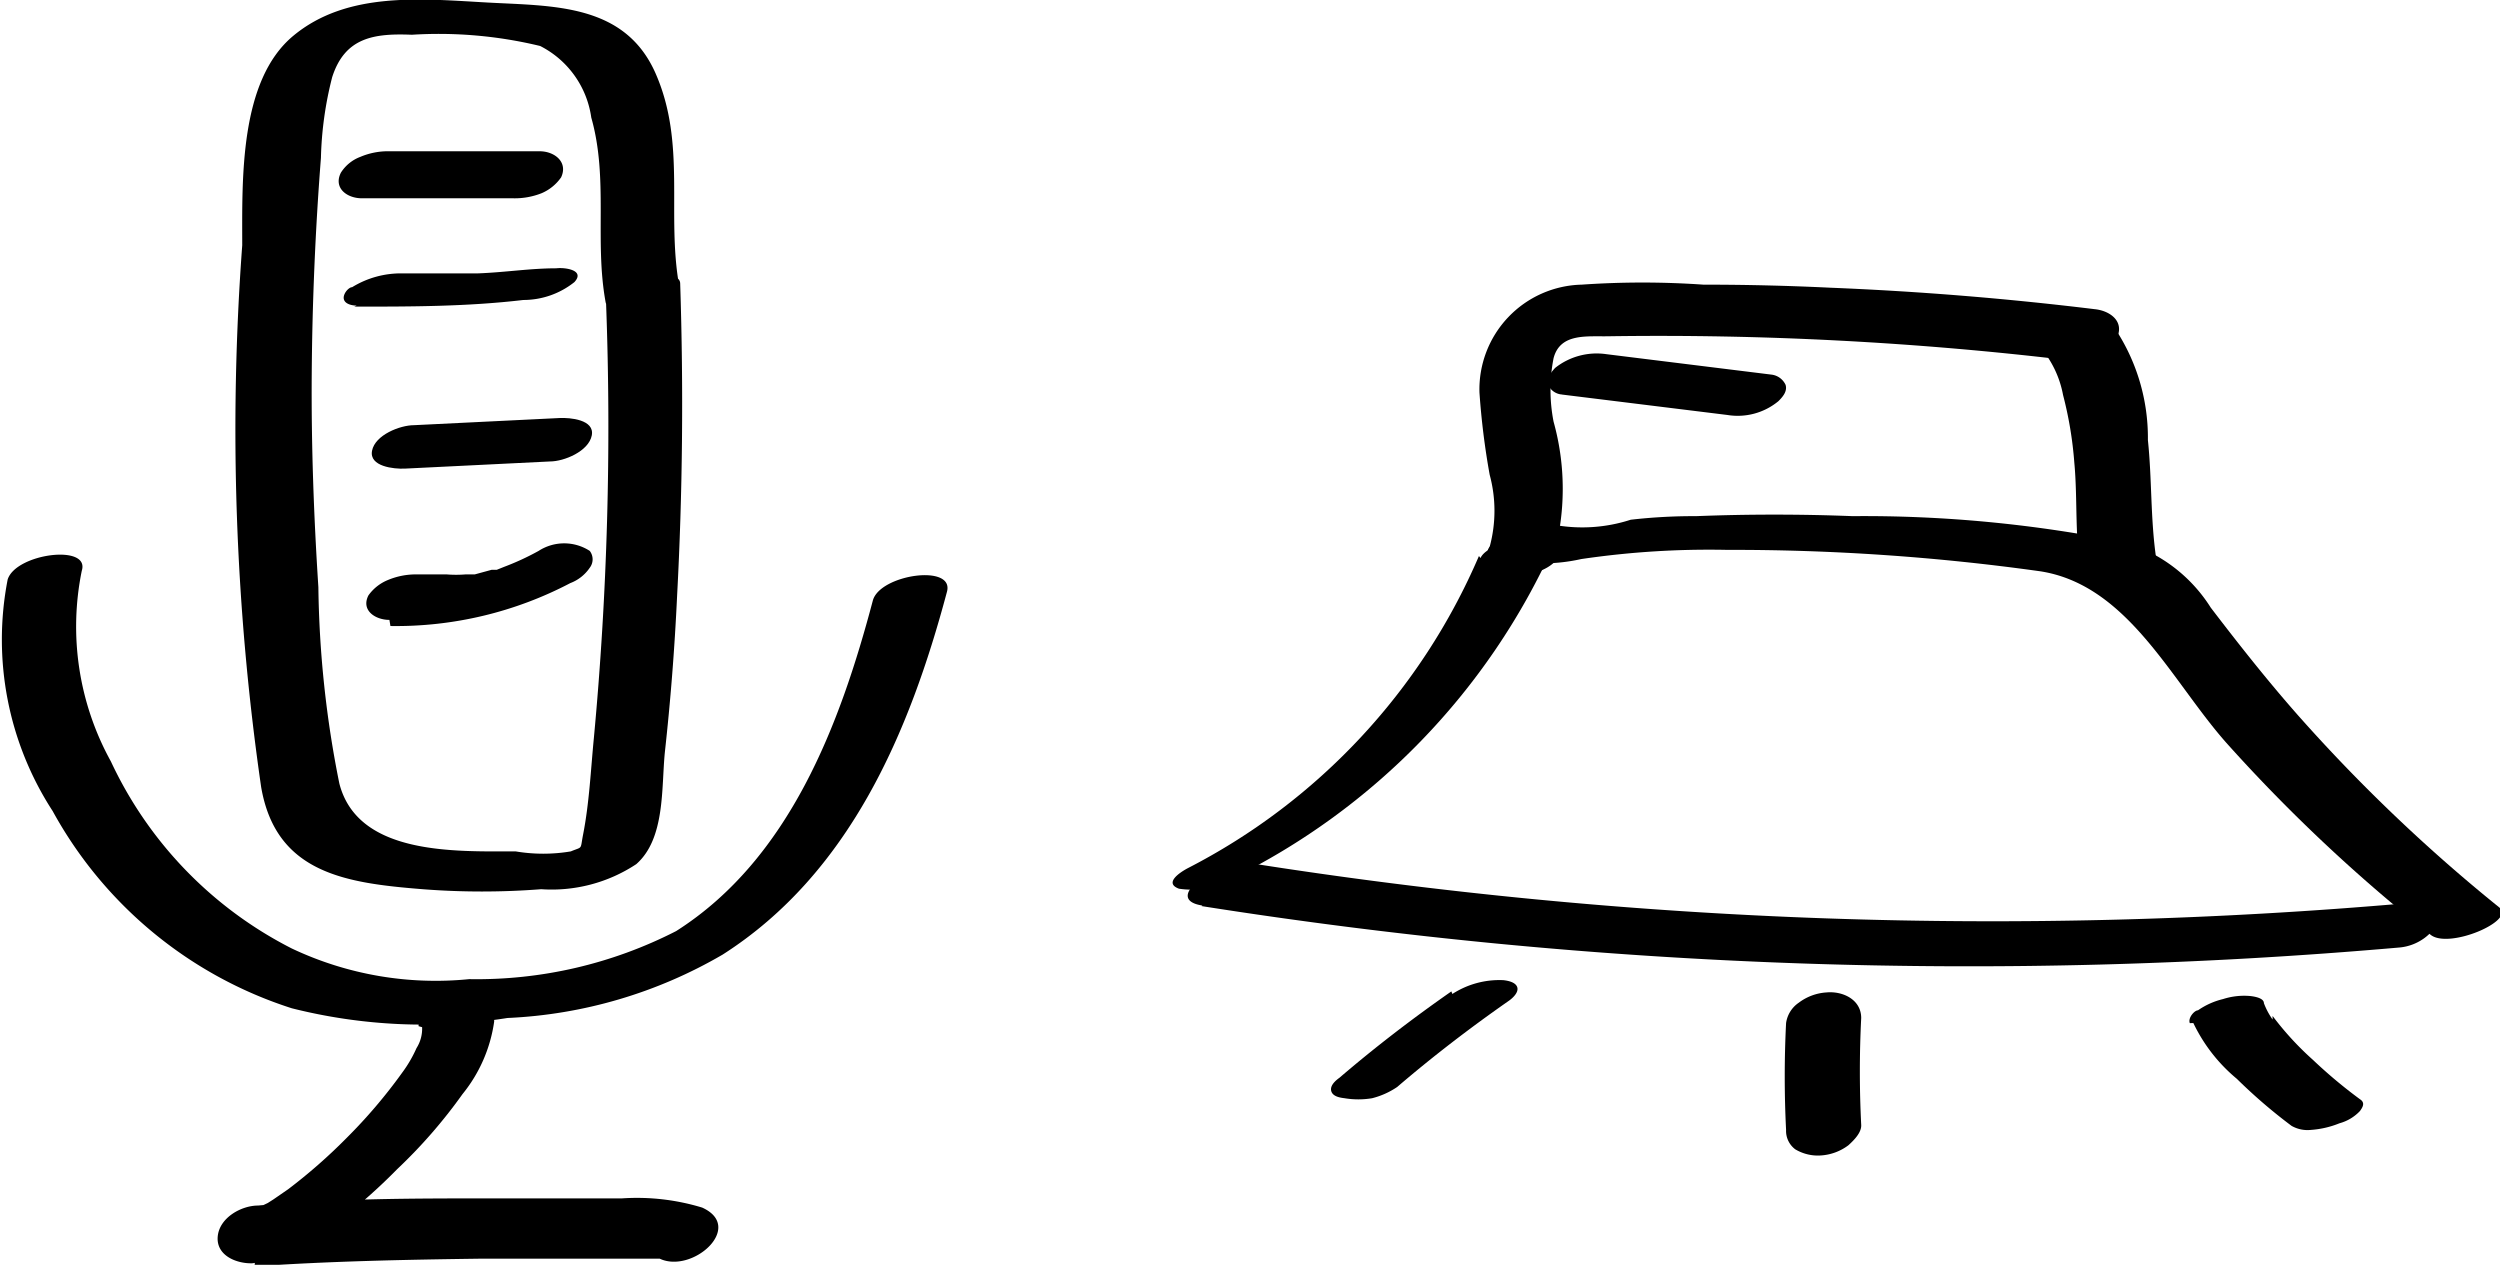 <svg id="аудиосистема" xmlns="http://www.w3.org/2000/svg" viewBox="0 0 48.92 24.75"><path d="M216,115a4.9,4.9,0,0,0,0-2.63,3.24,3.24,0,0,1,0-1.24c.13-.5.66-.42,1.08-.43a67.53,67.53,0,0,1,9,.47,1,1,0,0,0,.94-.43c.16-.33-.13-.54-.43-.57-1.72-.21-3.44-.35-5.17-.42q-1.24-.06-2.49-.06a17.19,17.19,0,0,0-2.38,0,2.05,2.05,0,0,0-2,2.11,14.75,14.75,0,0,0,.2,1.61,2.7,2.7,0,0,1,0,1.41c-.31.74,1.14.7,1.38.14Z" transform="translate(-185.6 -104.12)"/><path d="M214.78,115a3.5,3.5,0,0,0,1.76.06,17.11,17.11,0,0,1,2.86-.18,43.35,43.35,0,0,1,6.13.42c1.71.27,2.56,2.14,3.63,3.35a31.9,31.9,0,0,0,4,3.76c.35.29,1.67-.27,1.35-.53a32.57,32.57,0,0,1-3.94-3.76c-.6-.68-1.16-1.39-1.71-2.11a3,3,0,0,0-1.69-1.28,25.65,25.65,0,0,0-5.32-.51q-1.53-.06-3.06,0a10.86,10.86,0,0,0-1.28.07,3.07,3.07,0,0,1-1.5.1c-.38-.13-1.7.45-1.18.64Z" transform="translate(-185.6 -104.12)"/><path d="M214.54,115a12.33,12.33,0,0,1-5.7,6.11c-.15.08-.47.29-.17.4a1.56,1.56,0,0,0,1-.18A13.39,13.39,0,0,0,216,114.8c.11-.25-.49-.18-.58-.16s-.73.14-.85.4Z" transform="translate(-185.6 -104.12)"/><path d="M209.11,121.85a96.38,96.38,0,0,0,23.45.81c.74-.07,1.18-1,.18-.87A93.24,93.24,0,0,1,210,121c-.5-.08-1.71.71-.87.84Z" transform="translate(-185.6 -104.12)"/><path d="M225.52,110.91a2,2,0,0,1,.45.94,7.43,7.43,0,0,1,.22,1.32c.07.75,0,1.51.15,2.25,0,.31,1.5,0,1.45-.39-.11-.76-.08-1.54-.16-2.3a3.87,3.87,0,0,0-.74-2.32c-.07-.07-.29-.06-.37-.06a2.24,2.24,0,0,0-.57.13c-.12,0-.61.24-.43.43Z" transform="translate(-185.6 -104.12)"/><path d="M214,123.52c-.76.53-1.49,1.09-2.19,1.69-.07.05-.19.15-.16.26s.18.13.26.14a1.63,1.63,0,0,0,.54,0,1.54,1.54,0,0,0,.49-.22c.7-.6,1.43-1.16,2.19-1.69.07-.05.19-.16.16-.26s-.18-.13-.27-.14a1.69,1.69,0,0,0-1,.27Z" transform="translate(-185.6 -104.12)"/><path d="M228.52,124.14a3.22,3.22,0,0,0,.85,1.09,10.38,10.38,0,0,0,1.07.92.63.63,0,0,0,.38.08,1.83,1.83,0,0,0,.56-.13.86.86,0,0,0,.4-.24c.05-.07.11-.16,0-.23a9.62,9.62,0,0,1-.92-.77,5.89,5.89,0,0,1-.79-.86l0,.07a1.41,1.41,0,0,1-.17-.32c0-.1-.18-.13-.27-.14a1.35,1.35,0,0,0-.53.06,1.45,1.45,0,0,0-.49.22c-.07,0-.2.15-.16.25Z" transform="translate(-185.6 -104.12)"/><path d="M220.55,124.14a20.82,20.82,0,0,0,0,2.09.45.45,0,0,0,.18.38.86.86,0,0,0,.5.12,1,1,0,0,0,.54-.2c.11-.1.26-.25.25-.4a20.82,20.82,0,0,1,0-2.09c0-.36-.36-.53-.68-.5a1,1,0,0,0-.54.2.58.58,0,0,0-.25.4Z" transform="translate(-185.6 -104.12)"/><path d="M198.89,109.71c-.25-1.4.14-2.78-.46-4.15s-2-1.32-3.28-1.39-2.75-.23-3.81.65-1,2.81-1,4.1a48.79,48.79,0,0,0,.37,10.6c.29,1.69,1.66,1.88,3.16,2a15,15,0,0,0,2.32,0,3,3,0,0,0,1.86-.49c.57-.5.49-1.49.56-2.19.11-1,.19-2,.24-3.07q.16-3,.06-6.1c0-.38-1.47-.12-1.45.39a65.34,65.34,0,0,1-.24,8.51c-.06.62-.09,1.27-.21,1.88-.06.31,0,.23-.24.33a3.24,3.24,0,0,1-1.08,0c-1.18,0-3.09.08-3.45-1.33a20.6,20.6,0,0,1-.41-3.84c-.09-1.39-.14-2.78-.13-4.17s.07-2.82.18-4.23a7,7,0,0,1,.22-1.58c.25-.78.82-.86,1.56-.83a8.43,8.43,0,0,1,2.51.22,1.86,1.86,0,0,1,1,1.4c.34,1.2.06,2.4.28,3.61.08.43,1.54.09,1.45-.39Z" transform="translate(-185.6 -104.12)"/><path d="M192.53,110.12c1.11,0,2.21,0,3.31-.13a1.6,1.6,0,0,0,1-.35c.22-.24-.2-.29-.35-.27-.52,0-1,.08-1.55.1l-.74,0h-.71a1.82,1.82,0,0,0-1,.27c-.07,0-.19.14-.16.24s.18.12.25.12Z" transform="translate(-185.6 -104.12)"/><path d="M193.52,113.29l2.84-.14c.28,0,.76-.2.82-.51s-.43-.35-.63-.34l-2.85.14c-.27,0-.76.19-.82.5s.43.36.64.35Z" transform="translate(-185.6 -104.12)"/><path d="M193.24,116.37a7.34,7.34,0,0,0,3.52-.84.8.8,0,0,0,.38-.3.27.27,0,0,0,0-.33.92.92,0,0,0-1,0,5.11,5.11,0,0,1-.67.31l-.15.06c.11,0,.12,0,0,0l-.1,0-.33.09-.18,0c-.05,0-.2.07,0,0a2.35,2.35,0,0,1-.37,0l-.37,0s-.21,0,0,0h-.21a1.41,1.41,0,0,0-.57.11.87.87,0,0,0-.38.3c-.15.29.13.48.41.48Z" transform="translate(-185.6 -104.12)"/><path d="M192.63,108h3a1.43,1.43,0,0,0,.57-.1.89.89,0,0,0,.38-.31c.14-.3-.13-.51-.42-.51h-2.94a1.38,1.38,0,0,0-.57.11.77.77,0,0,0-.38.31c-.15.3.12.5.41.5Z" transform="translate(-185.6 -104.12)"/><path d="M185.75,115.46a6.16,6.16,0,0,0,.88,4.53,8.18,8.18,0,0,0,4.68,3.86,10.52,10.52,0,0,0,4.22.19,9.16,9.16,0,0,0,4.21-1.24c2.49-1.59,3.66-4.36,4.39-7.1.15-.55-1.31-.34-1.45.17-.64,2.42-1.63,5.06-3.85,6.47a8.56,8.56,0,0,1-4.05.94,6.58,6.58,0,0,1-3.47-.6,7.81,7.81,0,0,1-3.54-3.66,5.46,5.46,0,0,1-.57-3.73c.17-.53-1.29-.34-1.45.17Z" transform="translate(-185.6 -104.12)"/><path d="M193.86,124.22a.71.71,0,0,1-.11.41,2.52,2.52,0,0,1-.28.48,10.24,10.24,0,0,1-1.09,1.28,10.64,10.64,0,0,1-1.14,1l-.29.2c-.1.07.08,0,0,0l-.11.07-.23.11c.05,0,.16-.06,0,0s.2,0,.08,0l-.11,1.13c1.46-.1,2.92-.13,4.39-.15.82,0,1.65,0,2.47,0l.77,0,.3,0c.19,0-.12-.07,0,0,.64.3,1.67-.62.83-1a4.37,4.37,0,0,0-1.57-.18c-.85,0-1.69,0-2.54,0-1.53,0-3.06,0-4.58.14-.33,0-.76.24-.79.61s.37.53.68.52a3,3,0,0,0,1.41-.62,11,11,0,0,0,1.42-1.22,10,10,0,0,0,1.28-1.47,2.89,2.89,0,0,0,.62-1.42c0-.79-1.45-.6-1.48.09Z" transform="translate(-185.6 -104.12)"/><path d="M216.16,111.84l3.24.4a1.25,1.25,0,0,0,1-.27c.08-.08.18-.19.14-.32a.35.35,0,0,0-.28-.2l-3.23-.4a1.31,1.31,0,0,0-1,.27c-.08.09-.17.19-.14.32a.32.32,0,0,0,.28.2Z" transform="translate(-185.6 -104.12)"/></svg>